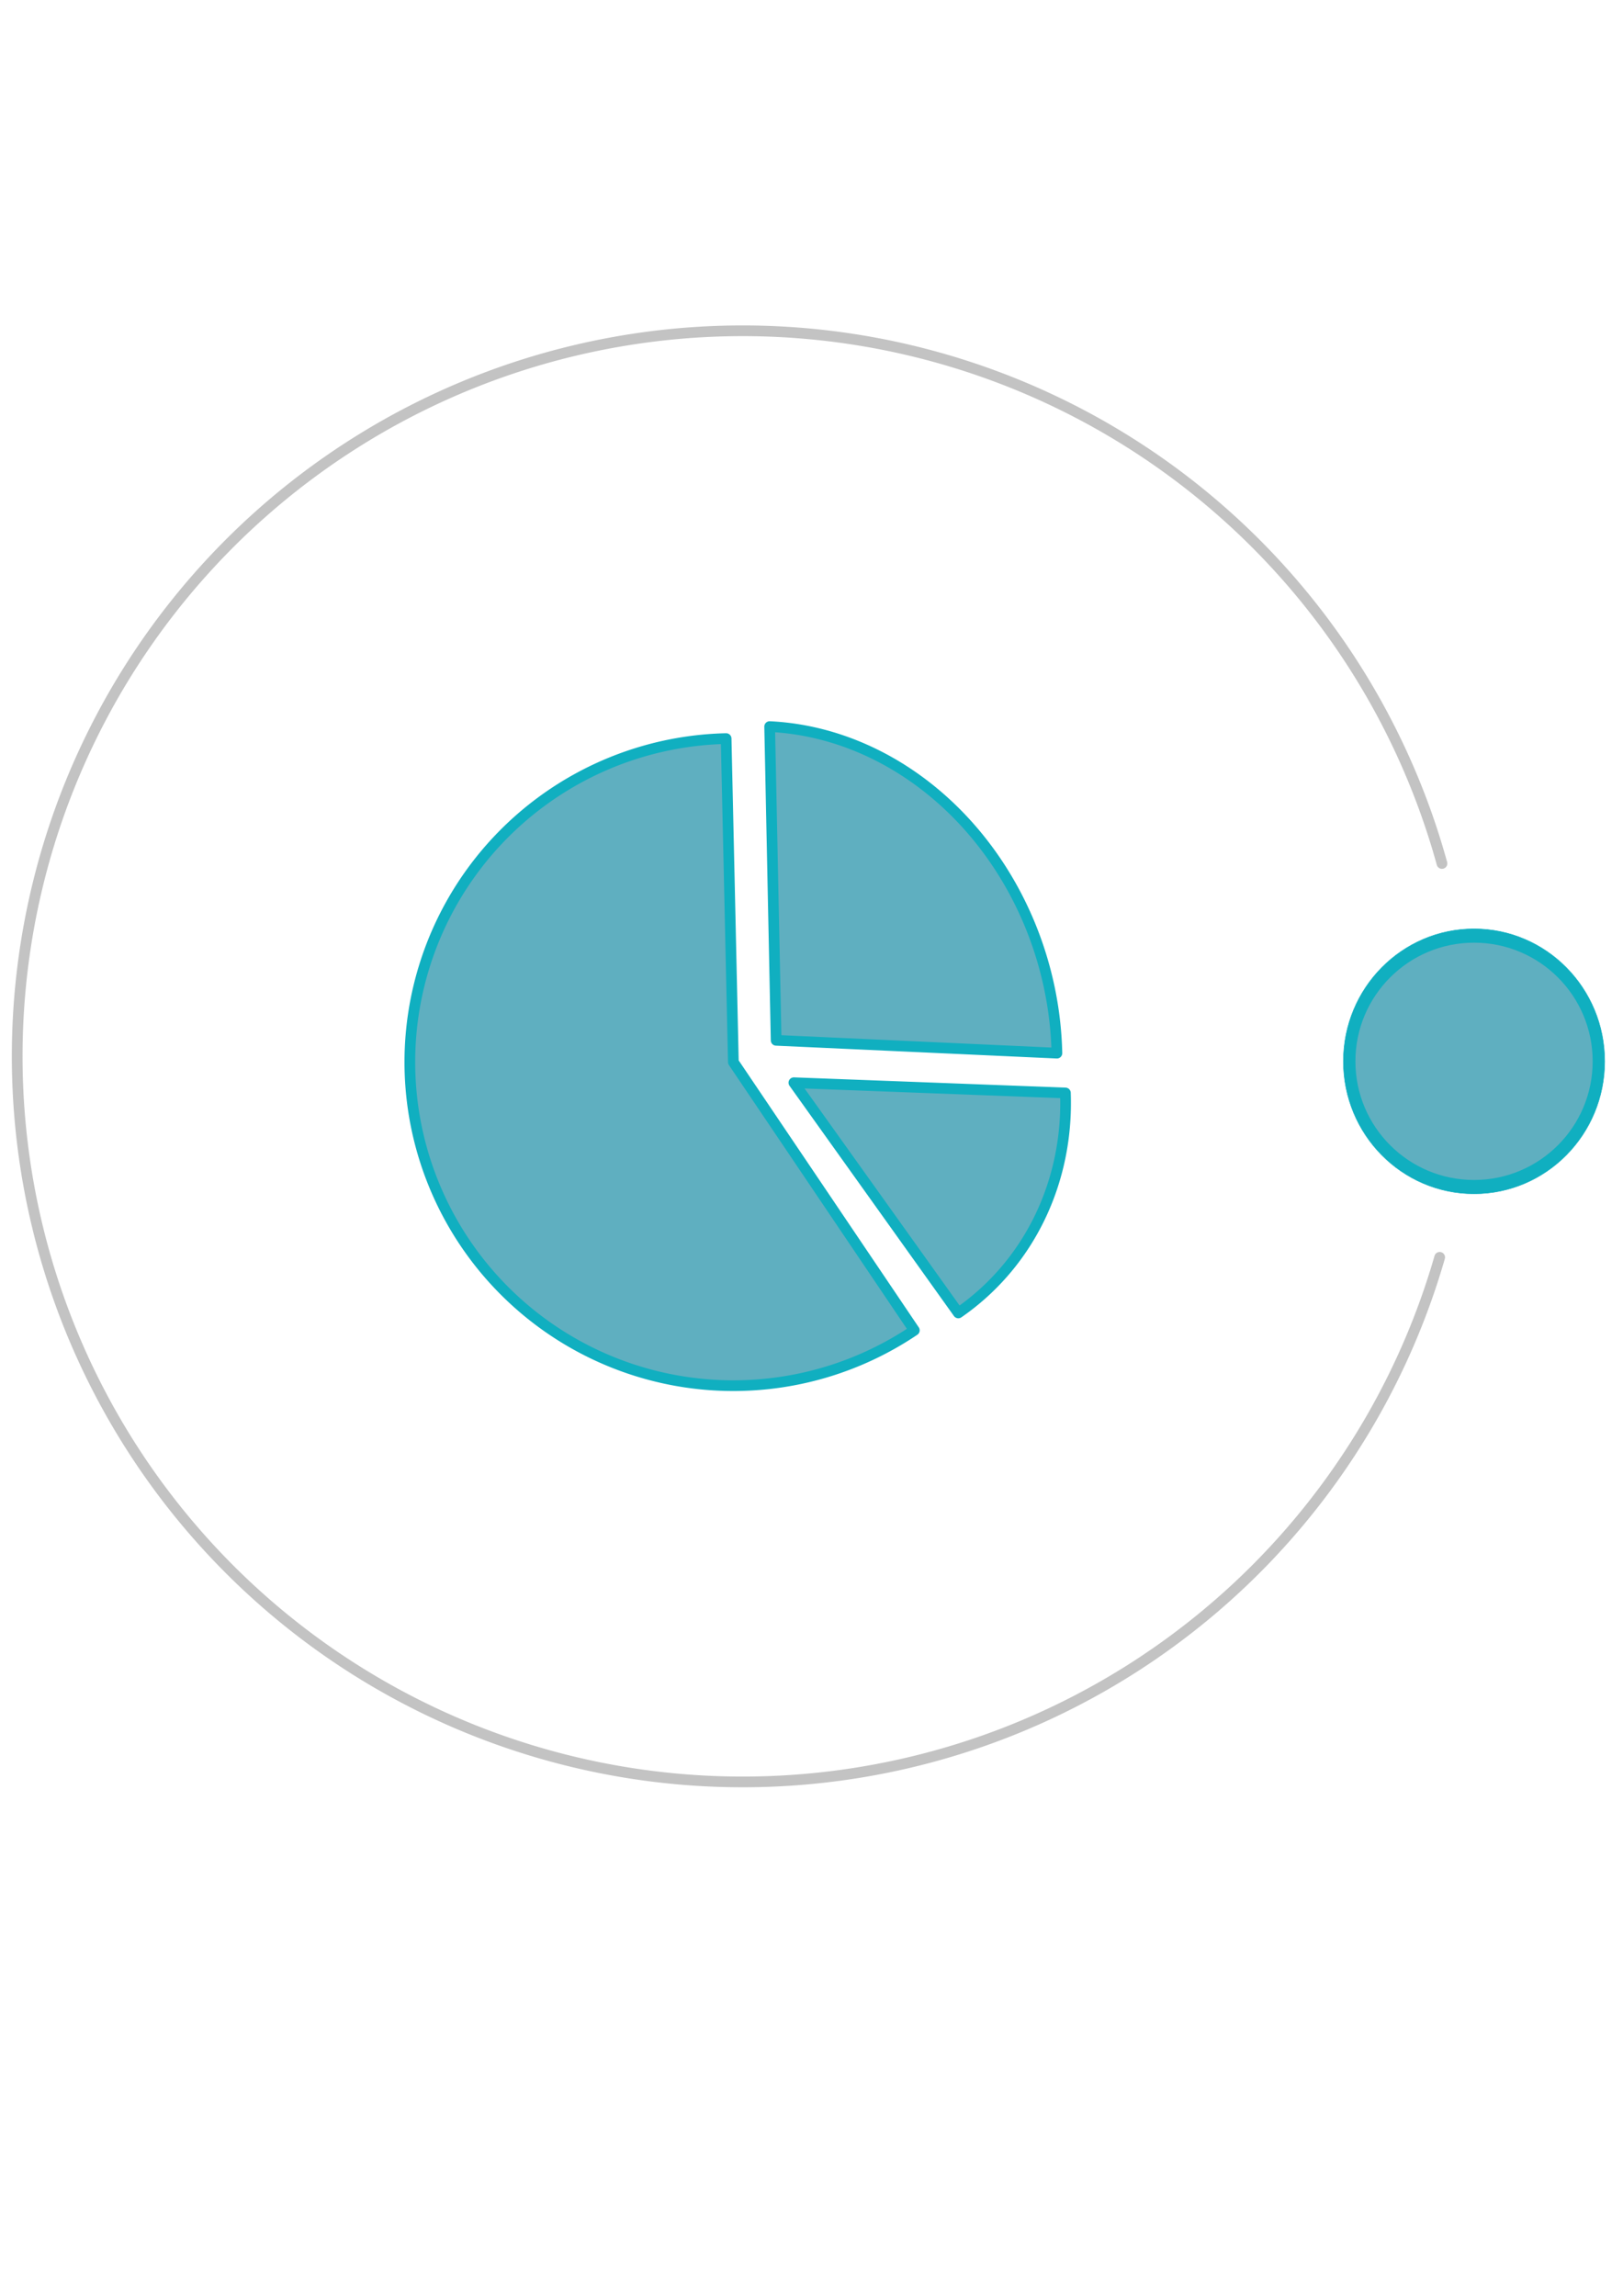 <?xml version="1.0" encoding="UTF-8" standalone="no"?>
<!-- Created with Inkscape (http://www.inkscape.org/) -->

<svg
   xmlns:osb="http://www.openswatchbook.org/uri/2009/osb"
   xmlns:dc="http://purl.org/dc/elements/1.1/"
   xmlns:cc="http://creativecommons.org/ns#"
   xmlns:rdf="http://www.w3.org/1999/02/22-rdf-syntax-ns#"
   xmlns:svg="http://www.w3.org/2000/svg"
   xmlns="http://www.w3.org/2000/svg"
   xmlns:sodipodi="http://sodipodi.sourceforge.net/DTD/sodipodi-0.dtd"
   xmlns:inkscape="http://www.inkscape.org/namespaces/inkscape"
   width="210mm"
   height="297mm"
   viewBox="0 0 210 297"
   version="1.1"
   id="svg4535"
   inkscape:version="0.92.4 (5da689c313, 2019-01-14)"
   sodipodi:docname="design-pictures3.svg">
  <defs
     id="defs4529">
    <linearGradient
       inkscape:collect="always"
       id="linearGradient8911"
       osb:paint="gradient">
      <stop
         style="stop-color:#10afc0;stop-opacity:1;"
         offset="0"
         id="stop8907" />
      <stop
         style="stop-color:#10afc0;stop-opacity:0;"
         offset="1"
         id="stop8909" />
    </linearGradient>
    <inkscape:perspective
       sodipodi:type="inkscape:persp3d"
       inkscape:vp_x="0 : 148.5 : 1"
       inkscape:vp_y="0 : 1000 : 0"
       inkscape:vp_z="210 : 148.5 : 1"
       inkscape:persp3d-origin="105 : 99 : 1"
       id="perspective8177" />
    <inkscape:path-effect
       effect="powerstroke"
       id="path-effect853"
       is_visible="true"
       offset_points="0,0.132"
       sort_points="true"
       interpolator_type="CubicBezierJohan"
       interpolator_beta="0.2"
       start_linecap_type="zerowidth"
       linejoin_type="extrp_arc"
       miter_limit="4"
       end_linecap_type="zerowidth" />
    <inkscape:path-effect
       effect="powerstroke"
       id="path-effect849"
       is_visible="true"
       offset_points="0,0.132"
       sort_points="true"
       interpolator_type="CubicBezierJohan"
       interpolator_beta="0.2"
       start_linecap_type="zerowidth"
       linejoin_type="extrp_arc"
       miter_limit="4"
       end_linecap_type="zerowidth" />
    <linearGradient
       id="linearGradient10490"
       osb:paint="gradient">
      <stop
         style="stop-color:#737373;stop-opacity:1;"
         offset="0"
         id="stop10486" />
      <stop
         style="stop-color:#737373;stop-opacity:0;"
         offset="1"
         id="stop10488" />
    </linearGradient>
  </defs>
  <sodipodi:namedview
     id="base"
     pagecolor="#ffffff"
     bordercolor="#666666"
     borderopacity="1.0"
     inkscape:pageopacity="0.0"
     inkscape:pageshadow="2"
     inkscape:zoom="0.49497475"
     inkscape:cx="499.29794"
     inkscape:cy="196.73953"
     inkscape:document-units="mm"
     inkscape:current-layer="layer1-5"
     showgrid="false"
     inkscape:window-width="1831"
     inkscape:window-height="967"
     inkscape:window-x="179"
     inkscape:window-y="0"
     inkscape:window-maximized="0" />
  <g
     inkscape:label="Calque 1"
     inkscape:groupmode="layer"
     id="layer1">
    <path
       style="opacity:0.44;fill:none;fill-opacity:1;fill-rule:evenodd;stroke:#737373;stroke-width:1.386;stroke-linecap:round;stroke-linejoin:round;stroke-miterlimit:4;stroke-dasharray:none;stroke-opacity:0.976;paint-order:markers stroke fill"
       id="path7597"
       sodipodi:type="arc"
       sodipodi:cx="96.088516"
       sodipodi:cy="136.65602"
       sodipodi:rx="93.864365"
       sodipodi:ry="93.864365"
       sodipodi:start="0.28066431"
       sodipodi:end="6.0141394"
       d="M 186.28,162.656 A 93.864,93.864 0 0 1 82.69,229.559 93.864,93.864 0 0 1 2.226,136.111 93.864,93.864 0 0 1 83.77,43.604 93.864,93.864 0 0 1 186.576,111.706"
       sodipodi:open="true" />
    <g
       style="display:inline"
       id="layer1-9"
       inkscape:label="Calque 1"
       transform="matrix(0.164,0,0,0.164,173.506,112.945)">
      <ellipse
         ry="104.474"
         rx="103.068"
         cy="148.5"
         cx="105"
         id="path821"
         style="opacity:1;fill:#10afc0;fill-opacity:1;stroke:#10afc0;stroke-width:0.396;stroke-opacity:1" />
      <circle
         r="94.015"
         cy="148.5"
         cx="105"
         id="path823"
         style="opacity:1;fill:#5fafc0;fill-opacity:1;stroke:#10afc0;stroke-width:0.844;stroke-opacity:1" />
    </g>
    <g
       style="display:inline"
       id="layer1-5"
       inkscape:label="Calque 1"
       transform="matrix(0.404,0.021,-0.021,0.404,253.158,50.786)">
      <path
         style="opacity:1;fill:#5fafc0;fill-opacity:1;fill-rule:evenodd;stroke:#10afc0;stroke-width:3.422;stroke-linecap:round;stroke-linejoin:round;stroke-miterlimit:4;stroke-dasharray:none;stroke-opacity:1;paint-order:markers stroke fill"
         id="path8899"
         transform="rotate(22.896)"
         sodipodi:type="arc"
         sodipodi:cx="-258.58923"
         sodipodi:cy="363.35199"
         sodipodi:rx="103.4761"
         sodipodi:ry="103.4761"
         sodipodi:start="0.52568775"
         sodipodi:end="4.2384546"
         d="m -169.085,415.277 a 103.476,103.476 0 0 1 -109.299,49.64 103.476,103.476 0 0 1 -82.659,-87.051 103.476,103.476 0 0 1 55.228,-106.585 l 47.226,92.071 z" />
      <path
         style="opacity:1;fill:#5fafc0;fill-opacity:1;fill-rule:evenodd;stroke:#10afc0;stroke-width:3.422;stroke-linecap:round;stroke-linejoin:round;stroke-miterlimit:4;stroke-dasharray:none;stroke-opacity:1;paint-order:markers stroke fill"
         id="path8901"
         transform="rotate(-44.122)"
         sodipodi:type="arc"
         sodipodi:cx="-425.24112"
         sodipodi:cy="-78.495392"
         sodipodi:rx="84.01799"
         sodipodi:ry="90.547867"
         sodipodi:start="0.71863876"
         sodipodi:end="1.676194"
         d="m -362.001,-18.882 a 84.018,90.548 0 0 1 -72.079,30.432 l 8.839,-90.045 z" />
      <path
         style="opacity:1;fill:#5fafc0;fill-opacity:1;fill-rule:evenodd;stroke:#10afc0;stroke-width:3.422;stroke-linecap:round;stroke-linejoin:round;stroke-miterlimit:4;stroke-dasharray:none;stroke-opacity:1;paint-order:markers stroke fill"
         id="path8905"
         transform="rotate(-108.177)"
         sodipodi:type="arc"
         sodipodi:cx="-100.89452"
         sodipodi:cy="-418.64285"
         sodipodi:rx="101.21255"
         sodipodi:ry="88.924774"
         sodipodi:start="0.27680866"
         sodipodi:end="1.8460002"
         d="m -3.535,-394.341 a 101.213,88.925 0 0 1 -124.863,61.277 l 27.504,-85.579 z" />
    </g>
  </g>
</svg>
